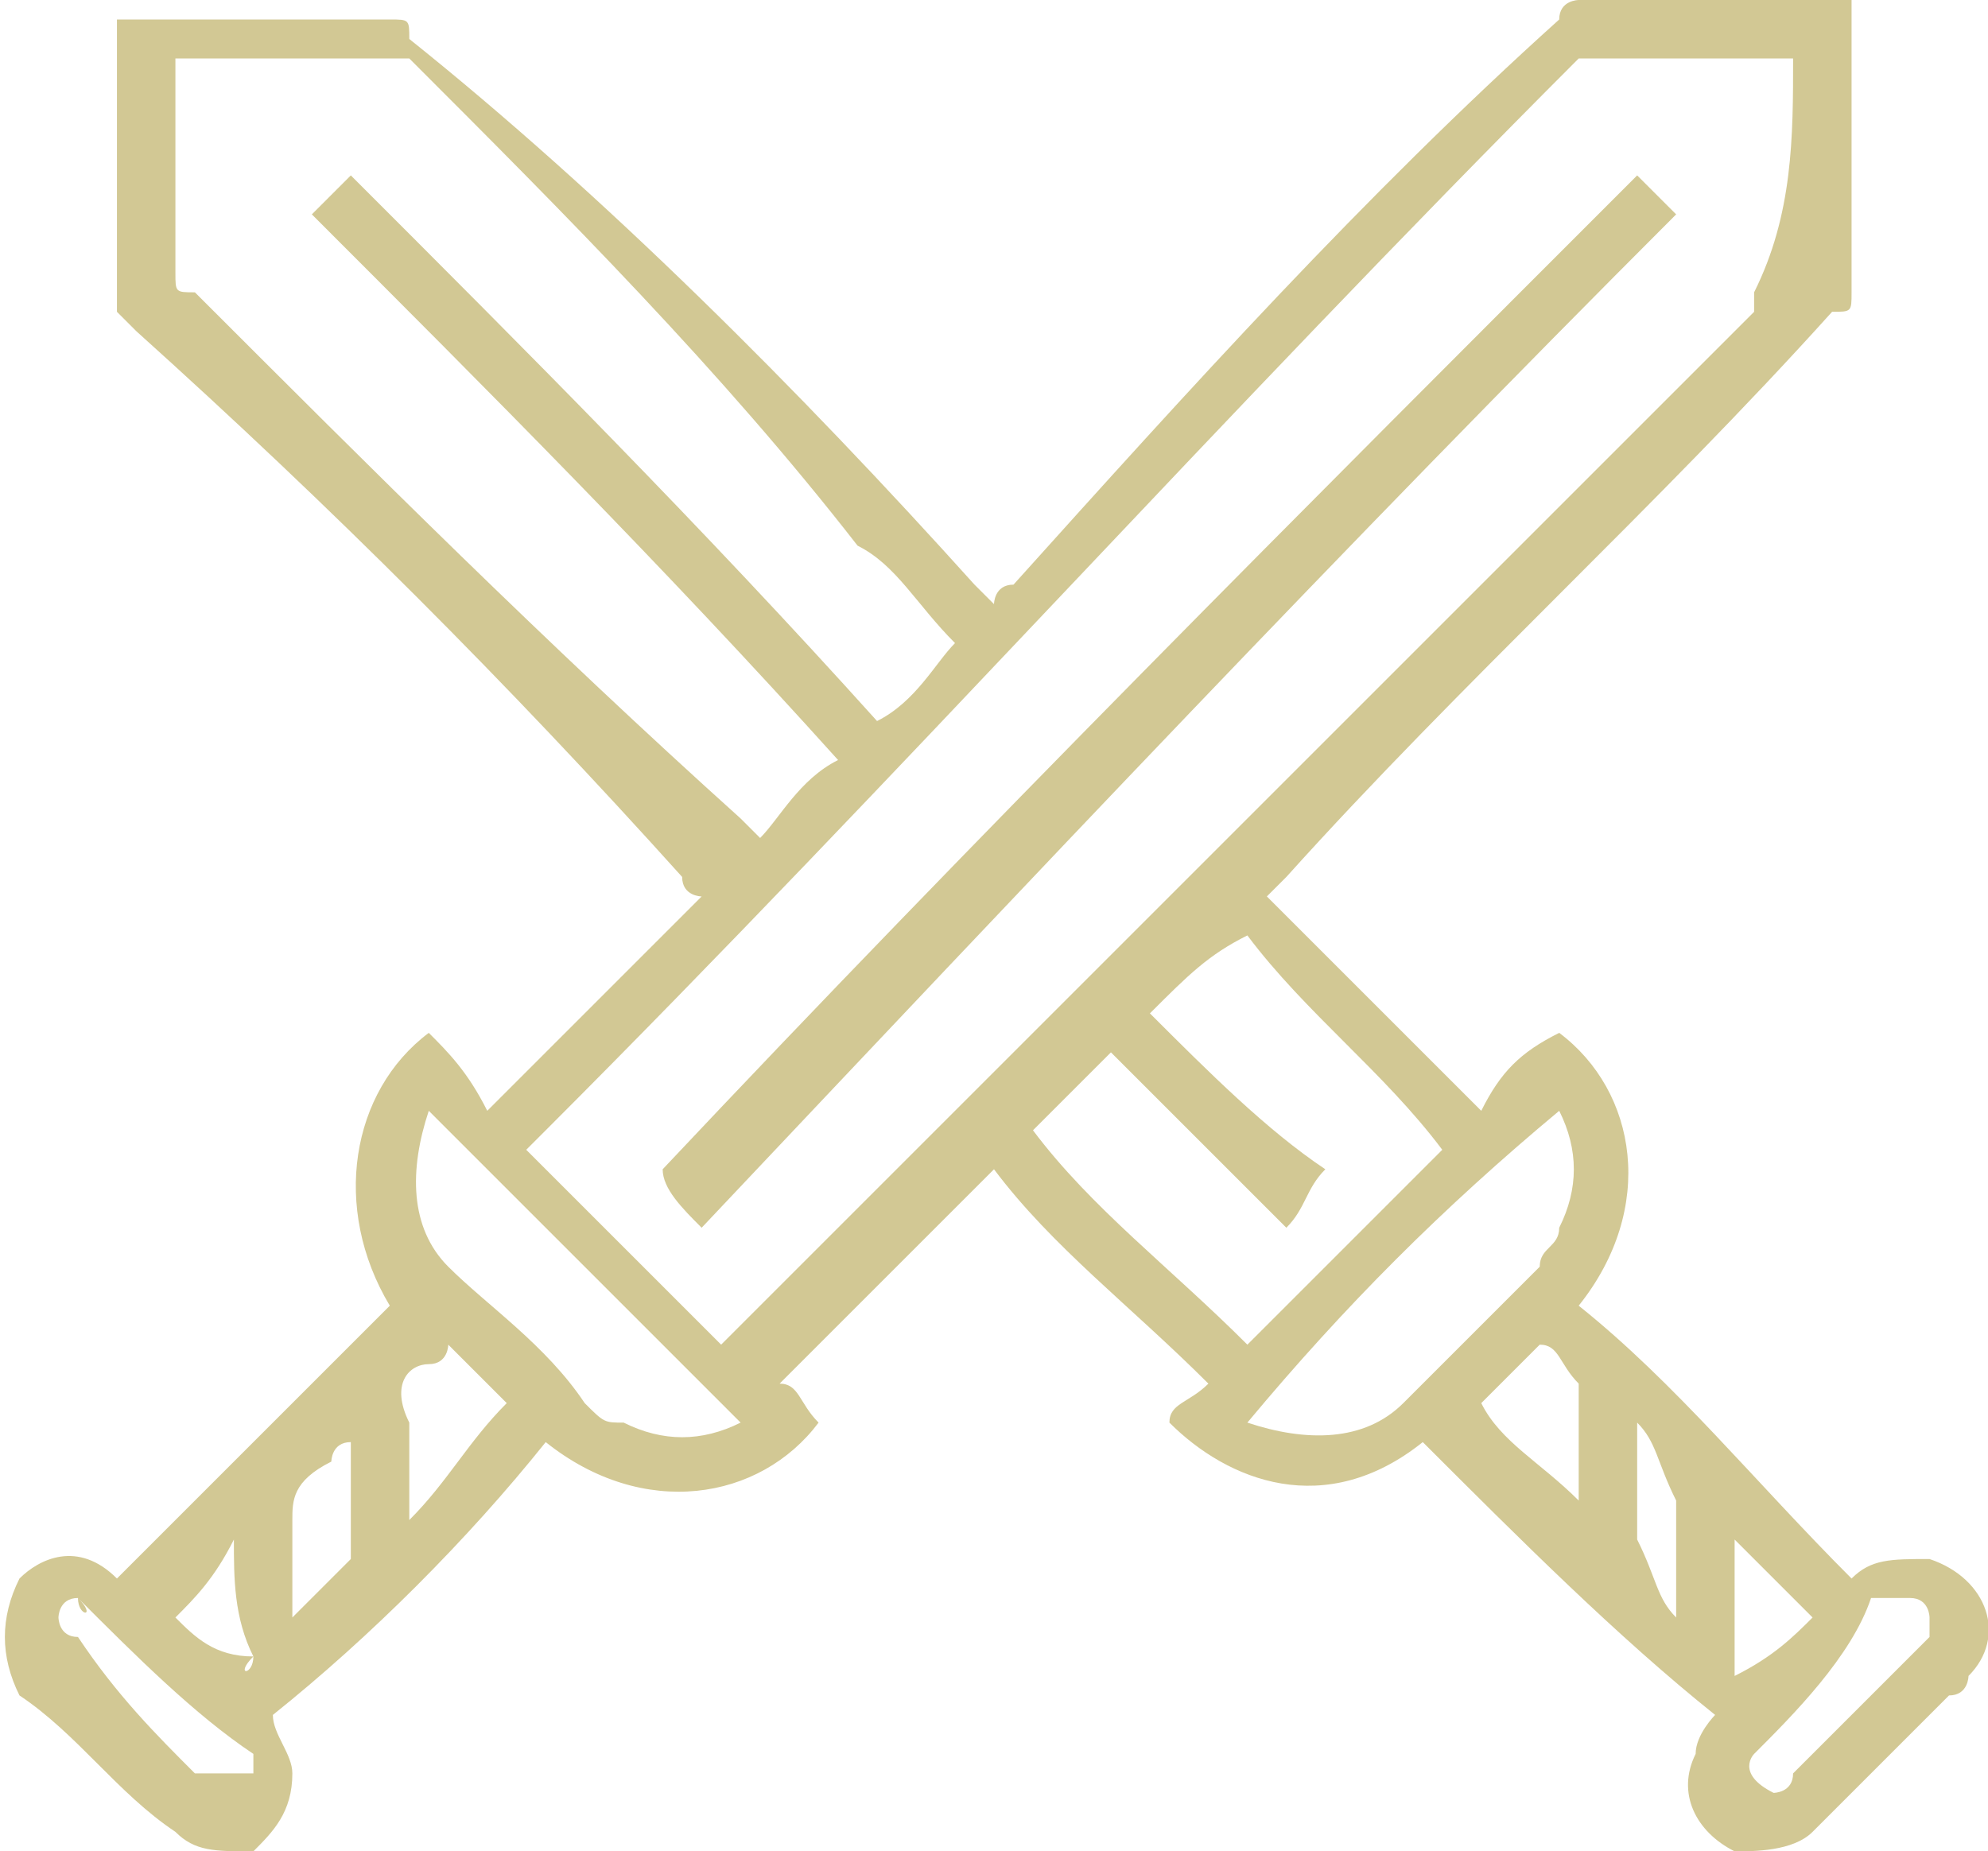 <?xml version="1.0" encoding="utf-8"?>
<!-- Generator: Adobe Illustrator 19.2.1, SVG Export Plug-In . SVG Version: 6.00 Build 0)  -->
<!DOCTYPE svg PUBLIC "-//W3C//DTD SVG 1.1//EN" "http://www.w3.org/Graphics/SVG/1.1/DTD/svg11.dtd">
<svg version="1.1" id="Layer_1" xmlns="http://www.w3.org/2000/svg" xmlns:xlink="http://www.w3.org/1999/xlink" x="0px" y="0px"
	 viewBox="0 0 10.2 9.5" style="enable-background:new 0 0 10.2 9.5;" xml:space="preserve">
<style type="text/css">
	.st0{fill:#D2C894;}
</style>
<g>
	<path class="st0" d="M2.2,5.3c0.1,0.1,0.2,0.2,0.3,0.4c0.4-0.4,0.7-0.7,1.1-1.1c0,0-0.1,0-0.1-0.1C2.6,3.5,1.7,2.6,0.7,1.7
		c0,0-0.1-0.1-0.1-0.1c0-0.5,0-0.9,0-1.4c0,0,0-0.1,0-0.1c0,0,0.1,0,0.1,0c0.4,0,0.9,0,1.3,0c0.1,0,0.1,0,0.1,0.1C3.1,1,4.1,2,5,3
		c0,0,0,0,0.1,0.1c0,0,0-0.1,0.1-0.1C6.1,2,7,1,8,0.1C8,0,8.1,0,8.1,0C8.6,0,9,0,9.5,0c0,0,0,0.1,0,0.1c0,0.5,0,0.9,0,1.4
		c0,0.1,0,0.1-0.1,0.1C8.5,2.6,7.5,3.5,6.6,4.5c0,0,0,0-0.1,0.1c0.4,0.4,0.7,0.7,1.1,1.1C7.7,5.5,7.8,5.4,8,5.3
		c0.4,0.3,0.5,0.9,0.1,1.4C8.6,7.1,9,7.6,9.5,8.1C9.6,8,9.7,8,9.9,8c0.3,0.1,0.4,0.4,0.2,0.6c0,0,0,0.1-0.1,0.1
		C9.8,8.9,9.6,9.1,9.3,9.4C9.2,9.5,9,9.5,8.9,9.5C8.7,9.4,8.6,9.2,8.7,9c0-0.1,0.1-0.2,0.1-0.2C8.3,8.4,7.8,7.9,7.3,7.4
		C6.8,7.8,6.3,7.6,6,7.3C6,7.2,6.1,7.2,6.2,7.1C5.8,6.7,5.4,6.4,5.1,6C4.7,6.4,4.4,6.7,4,7.1c0.1,0,0.1,0.1,0.2,0.2
		C3.9,7.7,3.3,7.8,2.8,7.4C2.4,7.9,1.9,8.4,1.4,8.8c0,0.1,0.1,0.2,0.1,0.3c0,0.2-0.1,0.3-0.2,0.4C1.1,9.5,1,9.5,0.9,9.4
		C0.6,9.2,0.4,8.9,0.1,8.7C0,8.5,0,8.3,0.1,8.1C0.2,8,0.4,7.9,0.6,8.1c0,0,0,0,0,0c0.5-0.5,1-1,1.4-1.4C1.7,6.2,1.8,5.6,2.2,5.3z
		 M9.2,0.3c-0.3,0-0.7,0-1,0c0,0-0.1,0-0.1,0C6.3,2.1,4.6,4,2.8,5.8c0,0,0,0-0.1,0.1c0.4,0.4,0.7,0.7,1,1c0,0,0,0,0,0
		c1.8-1.8,3.5-3.5,5.3-5.3c0,0,0-0.1,0-0.1C9.2,1.1,9.2,0.7,9.2,0.3C9.2,0.3,9.2,0.3,9.2,0.3z M0.9,0.3C0.9,0.3,0.9,0.3,0.9,0.3
		c0,0.4,0,0.8,0,1.1c0,0.1,0,0.1,0.1,0.1c0.9,0.9,1.8,1.8,2.8,2.7c0,0,0,0,0.1,0.1c0,0,0,0,0,0C4,4.2,4.1,4,4.3,3.9
		C3.4,2.9,2.5,2,1.6,1.1C1.7,1,1.7,1,1.8,0.9c0.9,0.9,1.8,1.8,2.7,2.8c0.2-0.1,0.3-0.3,0.4-0.4C4.7,3.1,4.6,2.9,4.4,2.8
		C3.7,1.9,2.9,1.1,2.1,0.3c0,0-0.1,0-0.1,0C1.7,0.3,1.3,0.3,0.9,0.3z M5.7,5.4C5.6,5.5,5.4,5.7,5.3,5.8C5.6,6.2,6,6.5,6.4,6.9
		c0.3-0.3,0.7-0.7,1-1c-0.3-0.4-0.7-0.7-1-1.1C6.2,4.9,6.1,5,5.9,5.2C6.2,5.5,6.5,5.8,6.8,6C6.7,6.1,6.7,6.2,6.6,6.3
		C6.3,6,6,5.7,5.7,5.4z M2.2,5.7C2.2,5.7,2.2,5.7,2.2,5.7C2.1,6,2.1,6.3,2.3,6.5C2.5,6.7,2.8,6.9,3,7.2c0.1,0.1,0.1,0.1,0.2,0.1
		c0.2,0.1,0.4,0.1,0.6,0C3.3,6.8,2.7,6.2,2.2,5.7z M6.4,7.3c0.3,0.1,0.6,0.1,0.8-0.1c0.2-0.2,0.5-0.5,0.7-0.7C7.9,6.4,8,6.4,8,6.3
		c0.1-0.2,0.1-0.4,0-0.6C7.4,6.2,6.9,6.7,6.4,7.3z M2.6,7.2C2.5,7.1,2.4,7,2.3,6.9c0,0,0,0.1-0.1,0.1C2.1,7,2,7.1,2.1,7.3
		c0,0.2,0,0.3,0,0.5C2.3,7.6,2.4,7.4,2.6,7.2z M0.4,8.2c-0.1,0-0.1,0.1-0.1,0.1c0,0,0,0.1,0.1,0.1C0.6,8.7,0.8,8.9,1,9.1
		c0,0,0,0,0.1,0c0.1,0,0.1,0,0.2,0c0,0,0-0.1,0-0.1C1,8.8,0.7,8.5,0.4,8.2C0.5,8.3,0.4,8.3,0.4,8.2z M9.1,9.2c0,0,0.1,0,0.1-0.1
		c0.2-0.2,0.5-0.5,0.7-0.7c0,0,0-0.1,0-0.1c0,0,0-0.1-0.1-0.1c-0.1,0-0.1,0-0.2,0C9.5,8.5,9.2,8.8,9,9C9,9,8.9,9.1,9.1,9.2
		C9,9.2,9,9.2,9.1,9.2z M8.1,7.7c0-0.2,0-0.4,0-0.6c0,0,0,0,0,0C8,7,8,6.9,7.9,6.9C7.8,7,7.7,7.1,7.6,7.2C7.7,7.4,7.9,7.5,8.1,7.7z
		 M1.8,7.4C1.8,7.4,1.8,7.4,1.8,7.4c-0.1,0-0.1,0.1-0.1,0.1C1.5,7.6,1.5,7.7,1.5,7.8c0,0.2,0,0.3,0,0.5C1.6,8.2,1.7,8.1,1.8,8
		c0,0,0,0,0,0C1.8,7.8,1.8,7.6,1.8,7.4z M8.6,8.3C8.6,8.3,8.6,8.3,8.6,8.3c0-0.2,0-0.4,0-0.6c0,0,0,0,0,0C8.5,7.5,8.5,7.4,8.4,7.3
		c0,0,0,0,0,0c0,0.2,0,0.4,0,0.6c0,0,0,0,0,0C8.5,8.1,8.5,8.2,8.6,8.3z M9.3,8.3C9.2,8.2,9,8,8.9,7.9c0,0.2,0,0.4,0,0.6
		c0,0.1,0,0.1,0,0.1C9.1,8.5,9.2,8.4,9.3,8.3z M1.3,8.5C1.2,8.6,1.2,8.5,1.3,8.5C1.2,8.3,1.2,8.1,1.2,7.9C1.1,8.1,1,8.2,0.9,8.3
		C1,8.4,1.1,8.5,1.3,8.5C1.2,8.6,1.3,8.6,1.3,8.5z"/>
	<path class="st0" d="M8.4,0.9C8.5,1,8.5,1,8.6,1.1c-1.7,1.7-3.3,3.4-5,5.2C3.5,6.2,3.4,6.1,3.4,6C5,4.3,6.7,2.6,8.4,0.9z"/>
</g>
</svg>
